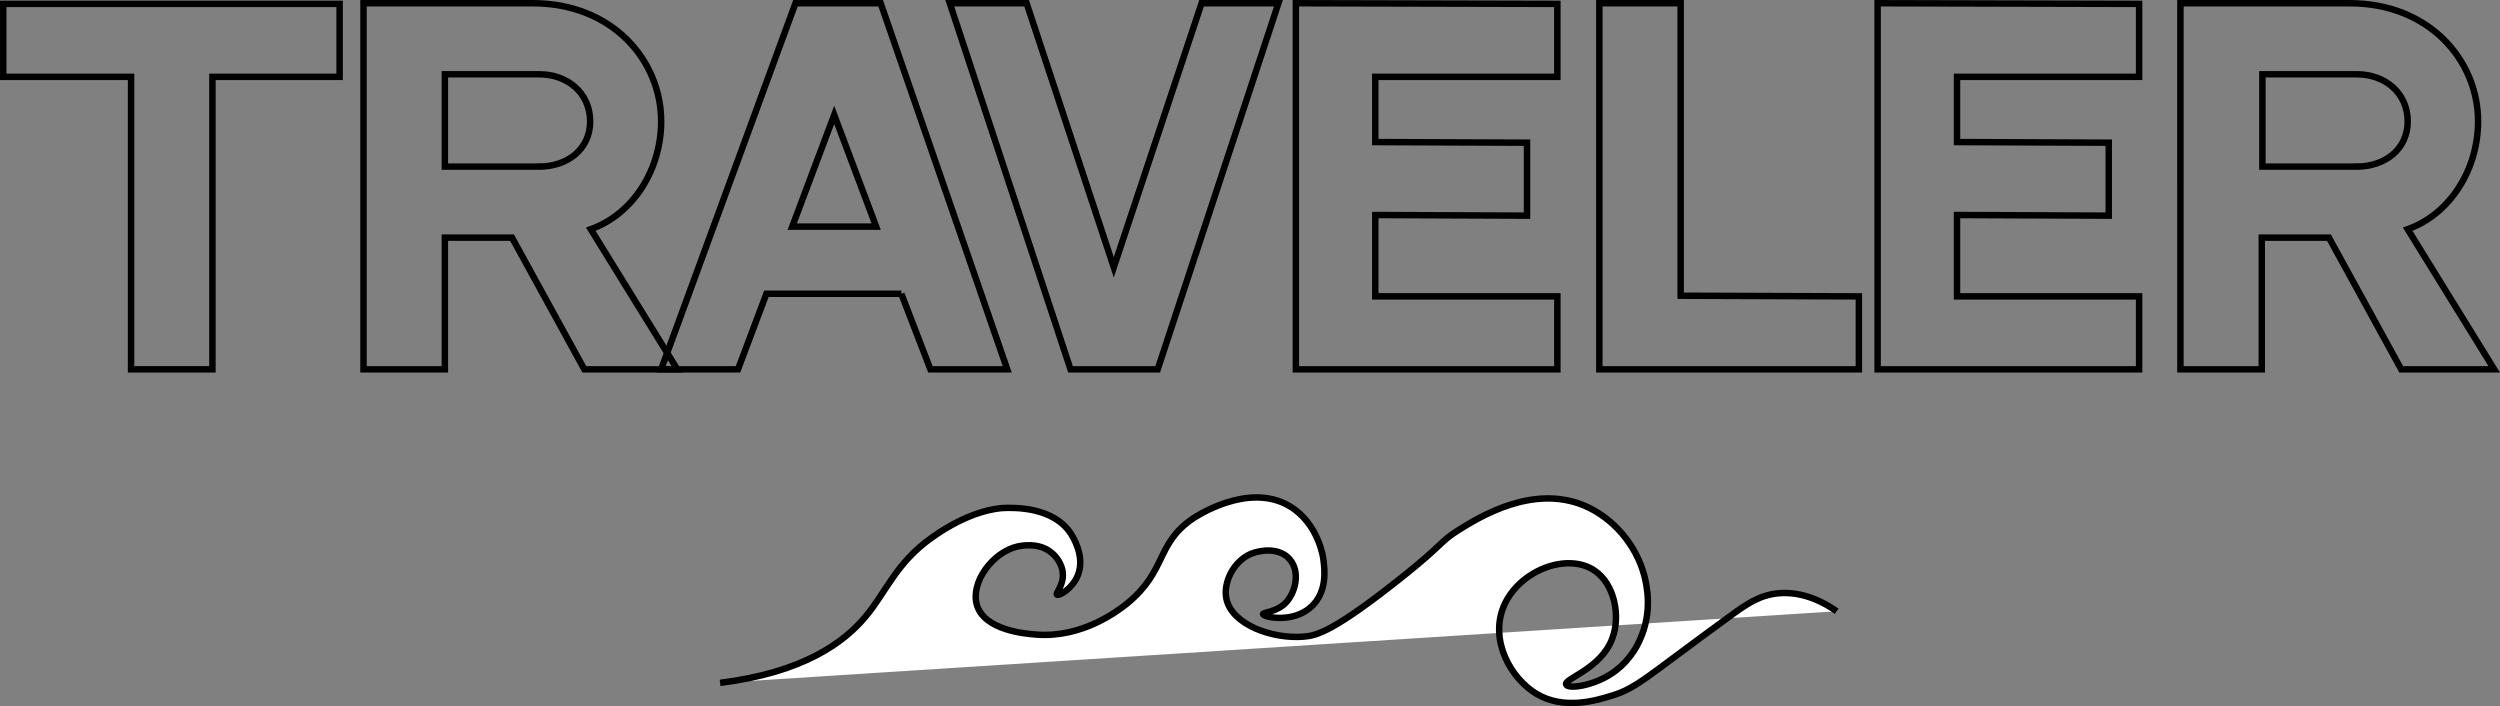 <?xml version="1.0" encoding="UTF-8"?>
<svg xmlns="http://www.w3.org/2000/svg" viewBox="0 0 387.196 109.376">
  <rect x="0" y="0" width="387.196" height="109.376" fill="#808080" stroke="none"/>
  <defs>
    <style>
      .cls-1 {
        fill: #fff;
      }

      .cls-1, .cls-2 {
        stroke: #000;
        stroke-miterlimit: 10;
      }

      .cls-2 {
        fill: none;
      }
    </style>
  </defs>
  <g id="traveler">
    <g id="Layer_1" data-name="Layer 1">
      <g>
        <path class="cls-2" d="m52.6.601v11.3h-19.7v45.3h-12.6V11.901H.5V.601h52.1Z"/>
        <path class="cls-2" d="m104.9,57.201h-14.4l-11.2-20.4h-10.4v20.4h-12.6V.501h26.2c12.4,0,19.9,8.9,19.9,18.3,0,7.3-4.2,14.3-10.9,16.7l13.4,21.7Zm-21.4-31.4c4.4,0,7.9-2.7,7.9-7,0-4.4-3.5-7.3-7.9-7.3h-14.6v14.3h14.6Z"/>
        <path class="cls-2" d="m139.6,45.501h-20.9l-4.4,11.7h-11.9L123.2.501h13.2l19.6,56.7h-11.9l-4.5-11.7Zm-3.9-10.4l-6.5-17.3-6.5,17.3h13Z"/>
        <path class="cls-2" d="m165.8,57.201L147.1.501h11.9l13.5,40.9L186.1.501h11.9l-18.7,56.7-13.5-0Z"/>
        <path class="cls-2" d="m241.2.601v11.3h-28.2v10.1l23.5.1v11.3l-23.5-.1v12.6h28.2v11.3h-40.5V.501l40.5.1h0Z"/>
        <path class="cls-2" d="m287.9,45.901v11.3h-40.2V.501h12.6v45.3l27.6.1h0Z"/>
        <path class="cls-2" d="m331.3.601v11.3h-28.2v10.1l23.5.1v11.3l-23.5-.1v12.6h28.2v11.3h-40.5V.501l40.5.1h0Z"/>
        <path class="cls-2" d="m386.3,57.201h-14.4l-11.2-20.4h-10.4v20.4h-12.6V.501h26.2c12.4,0,19.9,8.9,19.9,18.3,0,7.3-4.2,14.3-10.9,16.7l13.4,21.7Zm-21.3-31.4c4.4,0,7.9-2.7,7.9-7,0-4.4-3.5-7.3-7.9-7.3h-14.6v14.3h14.6Z"/>
      </g>
    </g>
  </g>
  <g id="wave">
    <g id="Layer_2" data-name="Layer 2">
      <path class="cls-1" d="m111.532,105.761c12.896-1.612,19.215-6.255,22.568-10.317,3.224-3.869,4.707-8.318,10.317-12.251,5.739-4.062,9.93-4.449,10.962-4.514,1.612-.064,7.867-.258,10.575,4.127.129.258,2.192,3.353.967,6.319-.838,2.063-2.902,3.224-3.224,2.966-.258-.193,1.096-1.483.903-3.353-.129-1.612-1.29-2.773-1.612-3.031-1.999-1.805-4.9-1.161-5.287-1.096-3.933.838-7.48,5.61-6.384,9.156,1.225,3.869,7.48,4.385,9.156,4.514,7.157.58,12.767-3.74,14.121-4.836,6.19-5.094,4.385-9.221,10.188-13.154.387-.258,8.511-5.674,14.895-1.934,4.514,2.644,5.287,8.06,5.287,8.318.193,1.483.645,4.965-1.87,7.286-2.837,2.644-7.415,1.612-7.48,1.161-.064-.322,2.192-.258,3.675-1.934,1.354-1.548,2.128-4.643.451-6.577-1.548-1.805-4.385-1.483-5.997-.838-2.708,1.161-4.32,4.449-3.804,6.964.838,3.998,7.093,6.255,11.929,5.868,1.999-.129,4.707-.774,15.604-9.479,6.126-4.9,5.481-5.158,8.318-6.964,3.482-2.192,11.542-7.093,19.408-3.933,4.707,1.934,8.253,6.255,9.479,10.962.322,1.29,1.354,5.481-.709,9.93-.387.903-1.741,3.611-4.707,5.416-2.837,1.741-6.384,2.192-6.706,1.483-.387-.903,5.416-2.386,7.157-7.157,1.29-3.417.387-8.382-2.773-10.51-4.256-2.837-11.606,0-13.992,5.416-2.321,5.352,1.032,11.348,5.094,13.734,4.191,2.45,9.027,1.032,11.542.258,3.998-1.225,5.287-2.837,18.248-12.251,2.644-1.934,4.578-3.288,7.48-3.611,3.933-.387,7.222,1.419,9.156,2.773"/>
    </g>
  </g>
</svg>